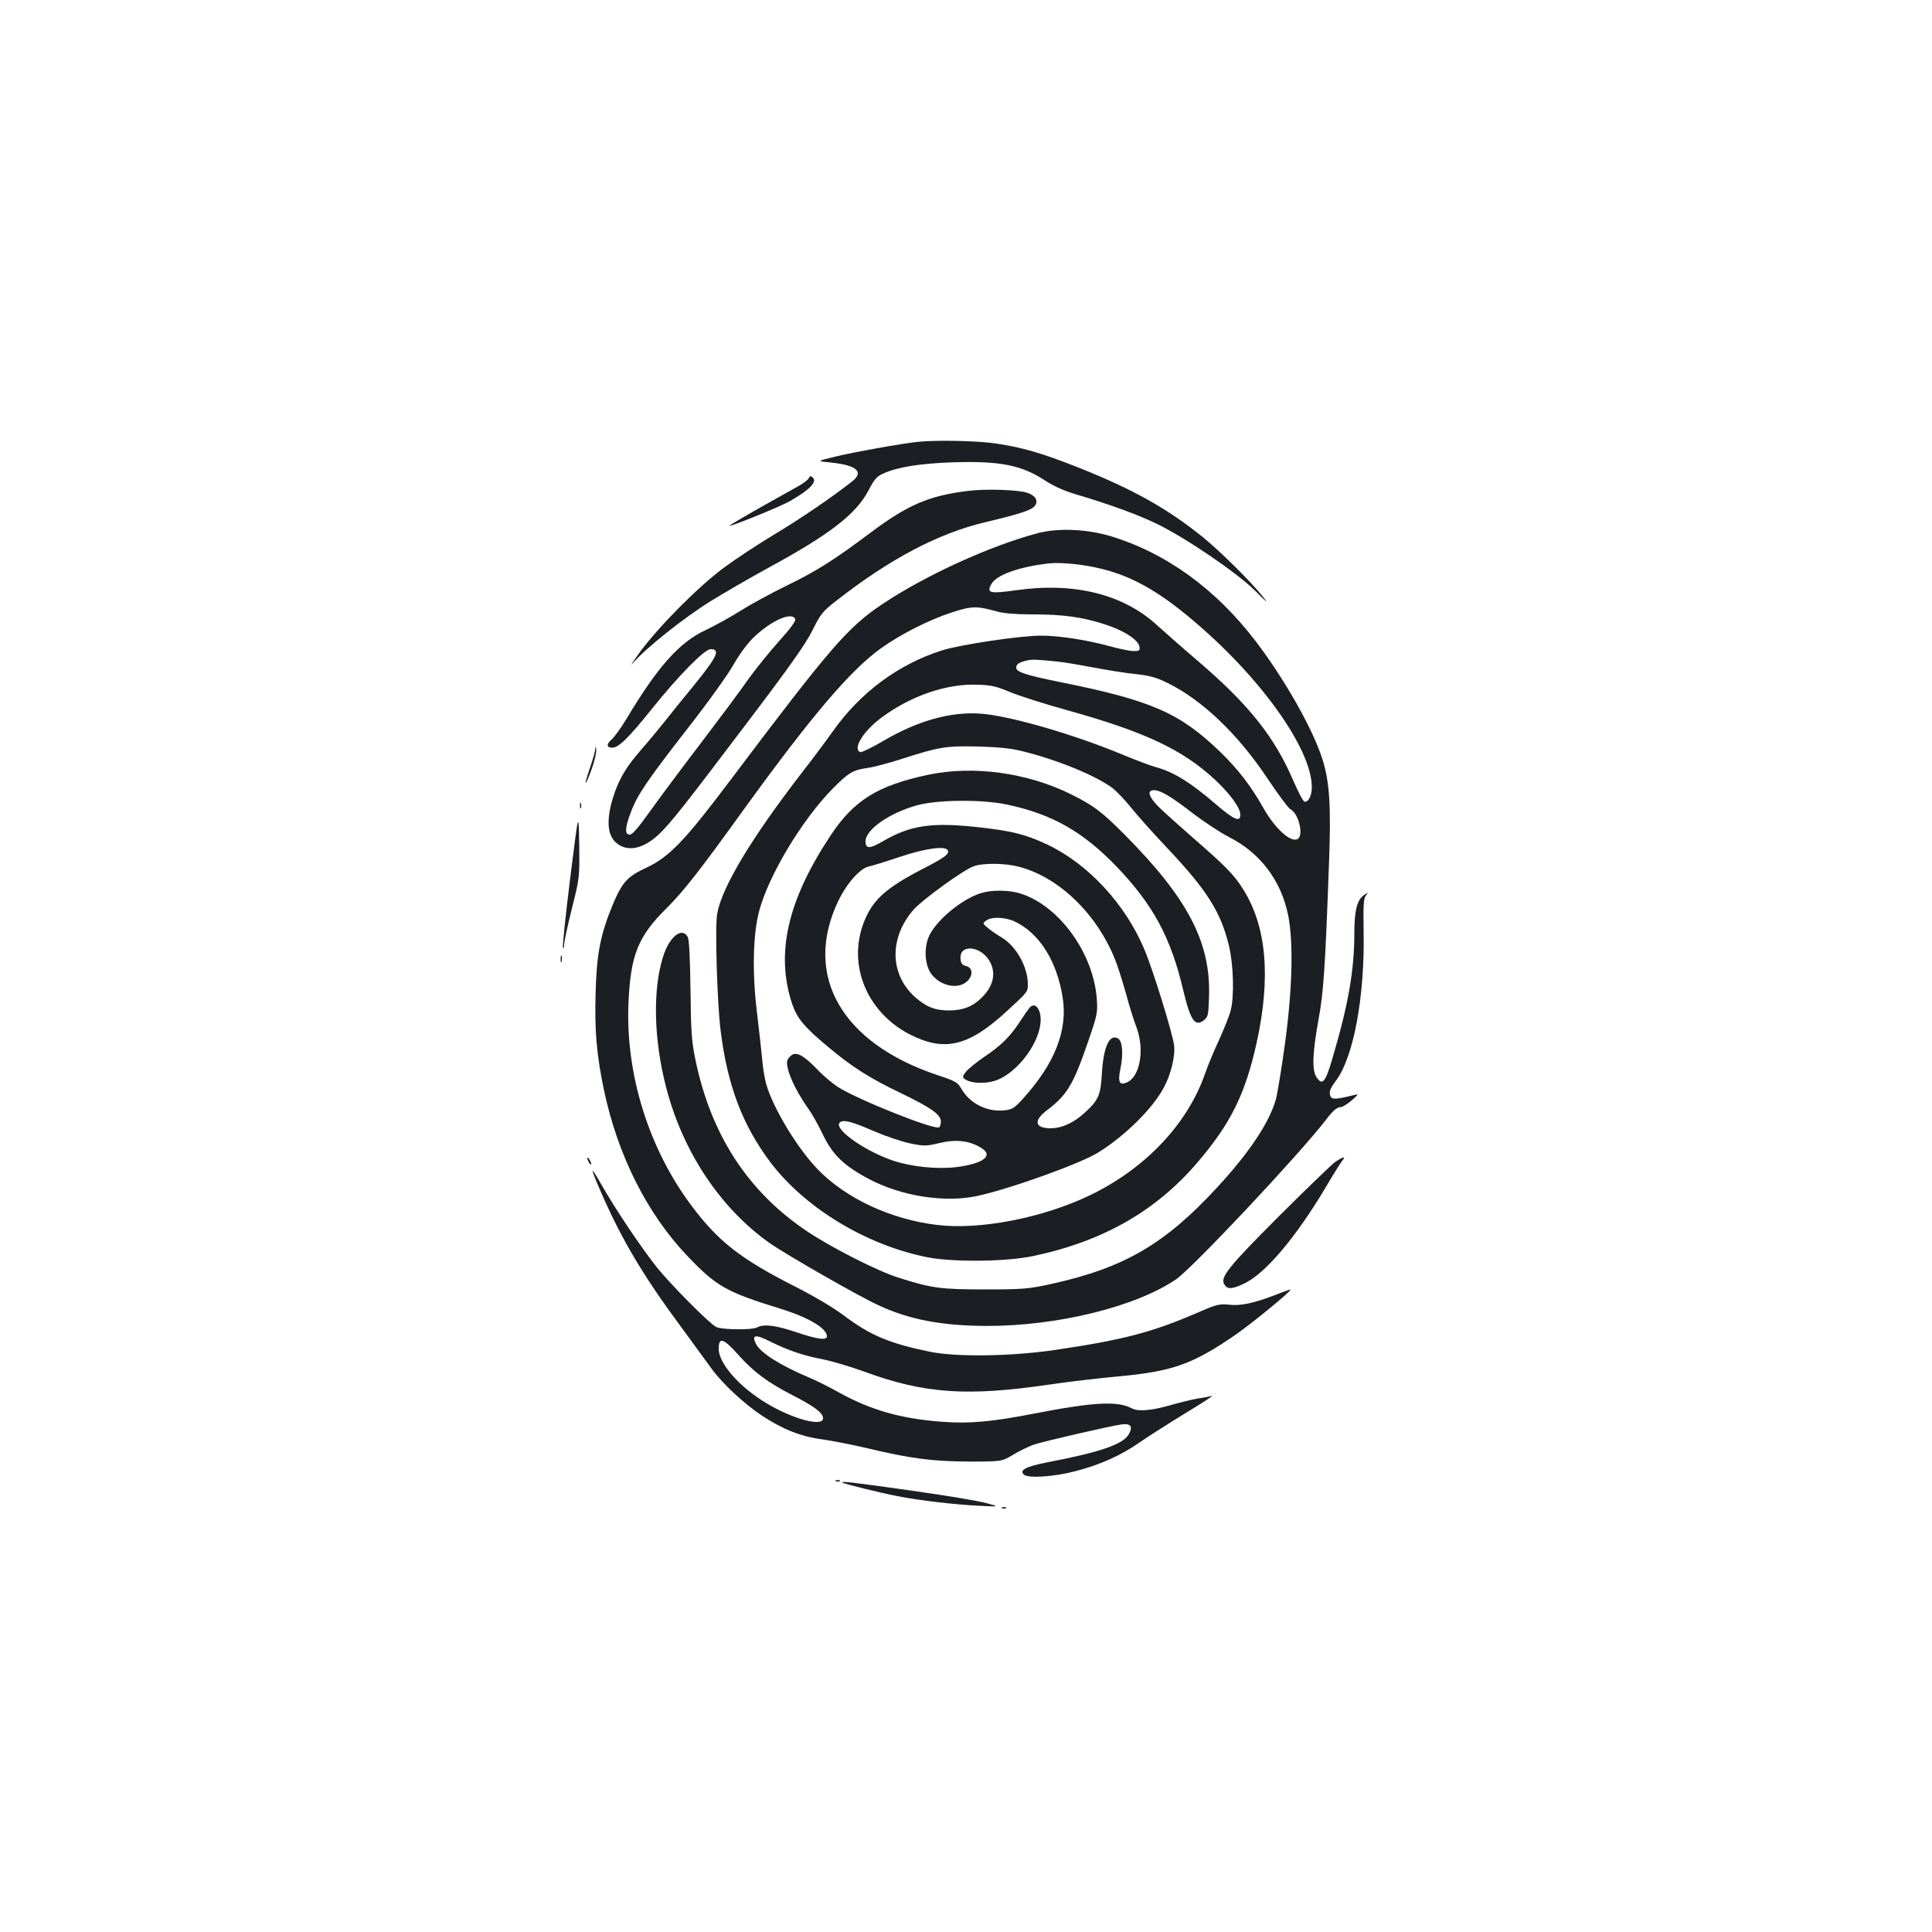 <?xml version="1.0" standalone="no"?>
<!DOCTYPE svg PUBLIC "-//W3C//DTD SVG 20010904//EN"
 "http://www.w3.org/TR/2001/REC-SVG-20010904/DTD/svg10.dtd">
<svg version="1.0" xmlns="http://www.w3.org/2000/svg"
 width="1000pt" height="1000pt" viewBox="0 0 1000 1000"
 preserveAspectRatio="xMidYMid meet">
<g transform="translate(0,1000) scale(0.1,-0.1)"
fill="#1b1f23" stroke="none">
<path d="M4750 7713 c-79 -8 -341 -55 -429 -77 -95 -23 -95 -23 -21 -30 137
-14 174 -49 108 -100 -113 -88 -264 -190 -398 -271 -85 -51 -202 -128 -260
-171 -134 -99 -333 -299 -434 -434 -42 -58 -60 -85 -39 -61 65 76 264 234 399
318 71 44 206 122 299 173 319 173 456 279 520 401 31 60 44 74 79 89 75 33
187 51 356 57 244 8 356 -14 476 -92 43 -29 101 -55 154 -71 177 -52 328 -107
427 -155 147 -71 411 -250 508 -345 69 -69 74 -72 35 -24 -67 81 -215 227
-302 298 -184 149 -362 249 -646 362 -190 75 -290 104 -425 124 -95 15 -312
19 -407 9z"/>
<path d="M4187 7526 c-3 -8 -25 -25 -49 -39 -24 -13 -113 -63 -198 -111 -85
-48 -159 -92 -164 -96 -15 -15 262 97 312 126 104 59 144 101 118 123 -10 9
-15 8 -19 -3z"/>
<path d="M5010 7459 c-200 -24 -313 -73 -500 -213 -196 -147 -284 -202 -440
-278 -80 -39 -188 -98 -240 -131 -52 -33 -133 -77 -179 -99 -134 -62 -247
-189 -408 -458 -28 -47 -63 -95 -78 -108 -27 -24 -26 -42 4 -42 33 0 83 49
206 202 138 172 272 308 303 308 53 0 35 -38 -90 -192 -51 -62 -120 -147 -152
-188 -33 -41 -85 -104 -117 -140 -80 -92 -116 -153 -146 -248 -35 -114 -30
-193 15 -233 58 -52 144 -34 228 48 58 57 126 142 451 572 220 290 304 409
338 478 43 86 52 98 128 157 276 215 522 344 762 402 177 42 240 62 259 83 23
26 8 55 -36 70 -45 16 -216 22 -308 10z m-894 -664 c4 -9 -26 -50 -83 -113
-49 -54 -122 -145 -163 -202 -40 -58 -151 -206 -245 -330 -95 -124 -211 -280
-259 -347 -61 -86 -93 -123 -106 -123 -27 0 -26 34 5 115 33 90 83 163 296
437 102 130 207 277 234 325 28 50 72 111 103 141 91 89 202 139 218 97z"/>
<path d="M5370 7240 c-245 -65 -580 -218 -800 -365 -181 -120 -270 -223 -791
-915 -234 -311 -314 -395 -433 -451 -100 -46 -126 -76 -175 -193 -63 -152 -83
-254 -88 -452 -6 -201 5 -323 43 -506 71 -337 223 -640 432 -859 148 -156 200
-186 482 -273 145 -45 240 -101 240 -143 0 -22 -50 -15 -160 22 -108 36 -166
43 -202 24 -27 -14 -184 -12 -212 3 -37 20 -236 221 -306 308 -83 105 -216
303 -288 430 -61 108 -59 91 5 -55 105 -238 215 -423 414 -691 57 -78 124
-170 149 -204 57 -80 172 -187 268 -250 105 -69 200 -106 307 -120 50 -7 153
-27 230 -45 229 -55 341 -69 530 -70 170 0 170 0 230 36 33 20 83 44 110 53
54 17 386 94 449 103 47 7 61 -9 40 -48 -27 -54 -147 -95 -423 -148 -109 -21
-146 -40 -122 -63 20 -21 154 -12 263 16 129 33 241 83 335 149 43 30 150 98
238 152 88 53 150 94 138 90 -11 -3 -45 -10 -75 -14 -29 -5 -94 -21 -143 -35
-94 -27 -163 -33 -196 -16 -73 40 -199 33 -503 -26 -220 -43 -338 -54 -481
-43 -212 16 -368 60 -535 153 -52 29 -120 63 -150 75 -152 64 -253 128 -277
175 -24 47 -3 51 68 15 97 -48 177 -76 275 -94 49 -10 148 -39 219 -65 310
-114 532 -129 960 -66 94 14 249 32 346 41 288 26 392 63 618 219 88 62 281
220 281 231 0 2 -35 -10 -77 -27 -116 -44 -180 -58 -243 -51 -51 5 -65 1 -170
-45 -225 -97 -376 -137 -720 -188 -233 -35 -521 -39 -660 -10 -208 43 -307 85
-445 189 -52 39 -158 102 -250 148 -280 142 -397 233 -534 416 -224 298 -344
685 -328 1052 11 248 49 343 196 489 91 91 169 190 413 529 341 470 540 704
696 816 104 75 251 149 371 188 103 33 127 33 231 4 36 -10 97 -15 181 -15
159 0 258 -13 376 -51 100 -32 176 -81 181 -117 3 -19 -1 -22 -30 -22 -18 0
-73 11 -123 25 -121 33 -264 55 -356 55 -108 0 -415 -46 -512 -76 -227 -72
-424 -218 -566 -419 -35 -49 -107 -146 -161 -215 -260 -337 -414 -592 -438
-730 -12 -63 0 -464 18 -605 35 -282 112 -486 256 -679 179 -237 494 -429 811
-493 133 -27 413 -24 552 6 360 76 634 233 848 483 173 202 248 354 307 619
75 340 52 604 -70 797 -47 75 -92 120 -254 261 -73 64 -156 138 -182 164 -53
53 -63 87 -25 87 34 0 91 -34 204 -122 57 -43 140 -98 185 -121 160 -81 268
-223 305 -402 28 -139 23 -376 -15 -660 -18 -132 -40 -265 -48 -295 -34 -120
-136 -274 -304 -456 -271 -294 -482 -417 -860 -500 -115 -25 -143 -28 -340
-28 -231 0 -277 6 -450 61 -110 35 -346 155 -473 240 -307 206 -498 501 -578
890 -19 92 -23 146 -25 360 -2 158 -7 260 -14 273 -30 55 -97 1 -129 -105 -53
-172 -47 -424 16 -670 86 -334 278 -625 535 -808 77 -55 460 -275 563 -322
160 -75 328 -107 560 -108 367 -1 773 99 982 241 85 58 633 641 773 822 41 54
60 69 81 70 9 0 33 16 55 34 39 35 39 35 4 26 -95 -23 -109 -22 -116 3 -4 19
3 36 29 71 93 121 152 438 145 780 -2 134 0 166 12 181 14 17 14 17 -7 4 -38
-23 -53 -79 -53 -199 0 -193 -31 -370 -114 -650 -36 -124 -52 -141 -82 -95
-24 37 -21 124 11 300 26 142 34 263 54 810 11 294 3 417 -34 535 -50 157
-193 410 -344 609 -209 274 -467 460 -756 547 -124 36 -270 42 -375 14z m318
-181 c162 -37 302 -114 481 -265 354 -297 621 -670 621 -869 0 -44 -19 -80
-39 -74 -7 3 -31 49 -55 104 -98 230 -231 397 -496 624 -74 63 -168 146 -209
183 -175 162 -430 226 -731 183 -136 -19 -154 -15 -130 30 26 49 142 91 300
109 58 6 170 -4 258 -25z m-208 -484 c30 -3 111 -17 180 -30 69 -13 167 -29
218 -34 74 -8 109 -18 165 -46 180 -88 366 -266 520 -498 54 -81 107 -152 118
-157 43 -24 69 -140 33 -154 -38 -15 -117 59 -176 164 -63 112 -132 201 -221
287 -211 204 -357 268 -837 364 -171 35 -220 51 -220 73 0 18 13 27 54 37 30
7 49 6 166 -6z m-250 -158 c47 -19 178 -61 290 -92 401 -111 600 -204 768
-360 78 -73 132 -146 132 -182 0 -40 -32 -27 -124 52 -136 117 -222 170 -316
195 -25 7 -99 35 -165 62 -250 105 -587 203 -737 214 -158 12 -331 -37 -513
-145 -55 -32 -105 -56 -112 -54 -42 16 15 109 110 179 154 114 337 176 497
170 71 -2 99 -9 170 -39z m65 -306 c181 -45 375 -125 462 -189 22 -17 67 -64
99 -104 32 -40 116 -134 186 -208 206 -218 277 -331 319 -505 24 -102 28 -262
9 -335 -6 -25 -33 -92 -59 -150 -27 -58 -61 -139 -75 -181 -91 -258 -307 -486
-591 -624 -245 -119 -576 -183 -797 -155 -238 29 -469 137 -614 286 -105 108
-231 315 -268 442 -8 29 -18 88 -21 130 -4 42 -16 151 -27 242 -25 204 -21
401 11 523 49 186 223 476 384 638 79 80 103 94 177 104 30 4 110 25 178 47
196 63 229 68 397 64 106 -3 173 -10 230 -25z m-1474 -3123 c78 -88 153 -144
282 -210 113 -58 157 -91 157 -119 0 -46 -155 -5 -293 78 -140 84 -247 206
-247 281 0 64 24 56 101 -30z"/>
<path d="M4805 5990 c-264 -56 -387 -133 -509 -319 -221 -335 -282 -607 -196
-867 25 -74 62 -119 183 -220 126 -106 217 -164 382 -243 155 -75 205 -110
205 -146 0 -13 -4 -26 -9 -30 -25 -15 -424 144 -526 210 -27 18 -75 58 -105
90 -67 69 -103 90 -129 76 -10 -6 -21 -18 -25 -27 -14 -37 35 -151 109 -254
18 -25 51 -84 74 -132 50 -105 109 -162 241 -232 166 -87 388 -122 555 -87
169 36 537 168 630 226 138 86 280 226 338 334 37 67 61 165 54 221 -8 63
-108 387 -153 494 -99 237 -293 446 -506 546 -108 50 -172 67 -333 86 -258 30
-370 15 -518 -72 -65 -38 -87 -38 -87 1 0 61 123 147 267 187 105 29 337 31
463 4 234 -49 393 -139 568 -320 190 -198 282 -367 347 -644 37 -155 61 -189
107 -152 21 16 23 28 26 122 9 280 -109 507 -436 837 -118 119 -162 152 -279
210 -226 112 -505 150 -738 101z m100 -390 c12 -19 -15 -39 -134 -100 -189
-98 -257 -161 -301 -277 -83 -219 17 -460 235 -575 182 -94 306 -66 506 118
110 101 109 100 109 140 0 89 -60 197 -136 242 -25 15 -58 37 -72 50 -26 22
-27 22 -8 37 28 21 98 19 149 -5 126 -60 217 -203 247 -391 28 -171 -40 -344
-207 -528 -42 -46 -54 -54 -94 -58 -88 -10 -179 35 -222 110 -20 35 -30 41
-124 72 -498 166 -698 517 -514 902 44 91 113 169 158 178 15 3 87 25 158 49
130 44 236 59 250 36z m368 -86 c208 -54 405 -244 500 -484 14 -36 39 -115 56
-176 16 -61 40 -137 53 -170 43 -114 20 -255 -48 -286 -40 -18 -49 0 -35 69
16 76 11 143 -11 157 -45 28 -77 -42 -85 -184 -6 -108 -17 -134 -89 -200 -57
-52 -116 -79 -175 -80 -83 0 -92 39 -19 94 104 79 136 133 212 355 48 138 50
150 45 221 -17 231 -187 472 -383 541 -69 25 -169 25 -232 1 -104 -40 -227
-148 -257 -226 -23 -60 -17 -141 14 -185 46 -64 139 -85 187 -40 32 30 29 71
-6 79 -18 4 -26 13 -28 34 -10 83 108 72 153 -14 32 -61 15 -128 -47 -187 -45
-44 -96 -63 -166 -63 -74 0 -120 19 -179 72 -129 119 -130 306 -4 450 46 52
259 206 310 224 50 18 161 17 234 -2z m-747 -1370 c59 -25 141 -53 184 -62 73
-15 83 -15 154 2 85 20 154 12 214 -25 67 -40 13 -82 -128 -100 -102 -12 -235
2 -332 35 -159 56 -320 176 -265 200 22 10 65 -3 173 -50z"/>
<path d="M5328 4783 c-8 -10 -31 -43 -51 -74 -50 -76 -95 -120 -182 -179 -40
-27 -83 -62 -95 -77 -19 -25 -20 -28 -5 -39 29 -21 97 -25 152 -9 106 32 224
178 238 295 9 70 -25 120 -57 83z"/>
<path d="M3081 6124 c0 -11 -12 -54 -26 -94 -35 -102 -30 -113 6 -15 16 44 27
91 25 105 -2 19 -3 20 -5 4z"/>
<path d="M3002 5830 c0 -14 2 -19 5 -12 2 6 2 18 0 25 -3 6 -5 1 -5 -13z"/>
<path d="M2951 5452 c-24 -194 -41 -355 -37 -359 3 -3 6 5 6 19 0 14 18 97 40
185 40 160 40 160 38 334 -3 174 -3 174 -47 -179z"/>
<path d="M2902 5035 c0 -16 2 -22 5 -12 2 9 2 23 0 30 -3 6 -5 -1 -5 -18z"/>
<path d="M3040 4005 c0 -5 5 -17 10 -25 5 -8 10 -10 10 -5 0 6 -5 17 -10 25
-5 8 -10 11 -10 5z"/>
<path d="M6910 3985 c-19 -14 -151 -141 -292 -282 -260 -260 -304 -315 -281
-351 16 -26 38 -26 100 3 110 50 272 241 428 505 37 63 75 123 83 133 21 24 3
20 -38 -8z"/>
<path d="M4328 2333 c7 -3 16 -2 19 1 4 3 -2 6 -13 5 -11 0 -14 -3 -6 -6z"/>
<path d="M4361 2326 c6 -6 196 -53 284 -70 110 -22 299 -44 425 -50 105 -5
105 -5 35 14 -38 11 -214 40 -390 65 -306 43 -364 50 -354 41z"/>
<path d="M5188 2193 c7 -3 16 -2 19 1 4 3 -2 6 -13 5 -11 0 -14 -3 -6 -6z"/>
</g>
</svg>

